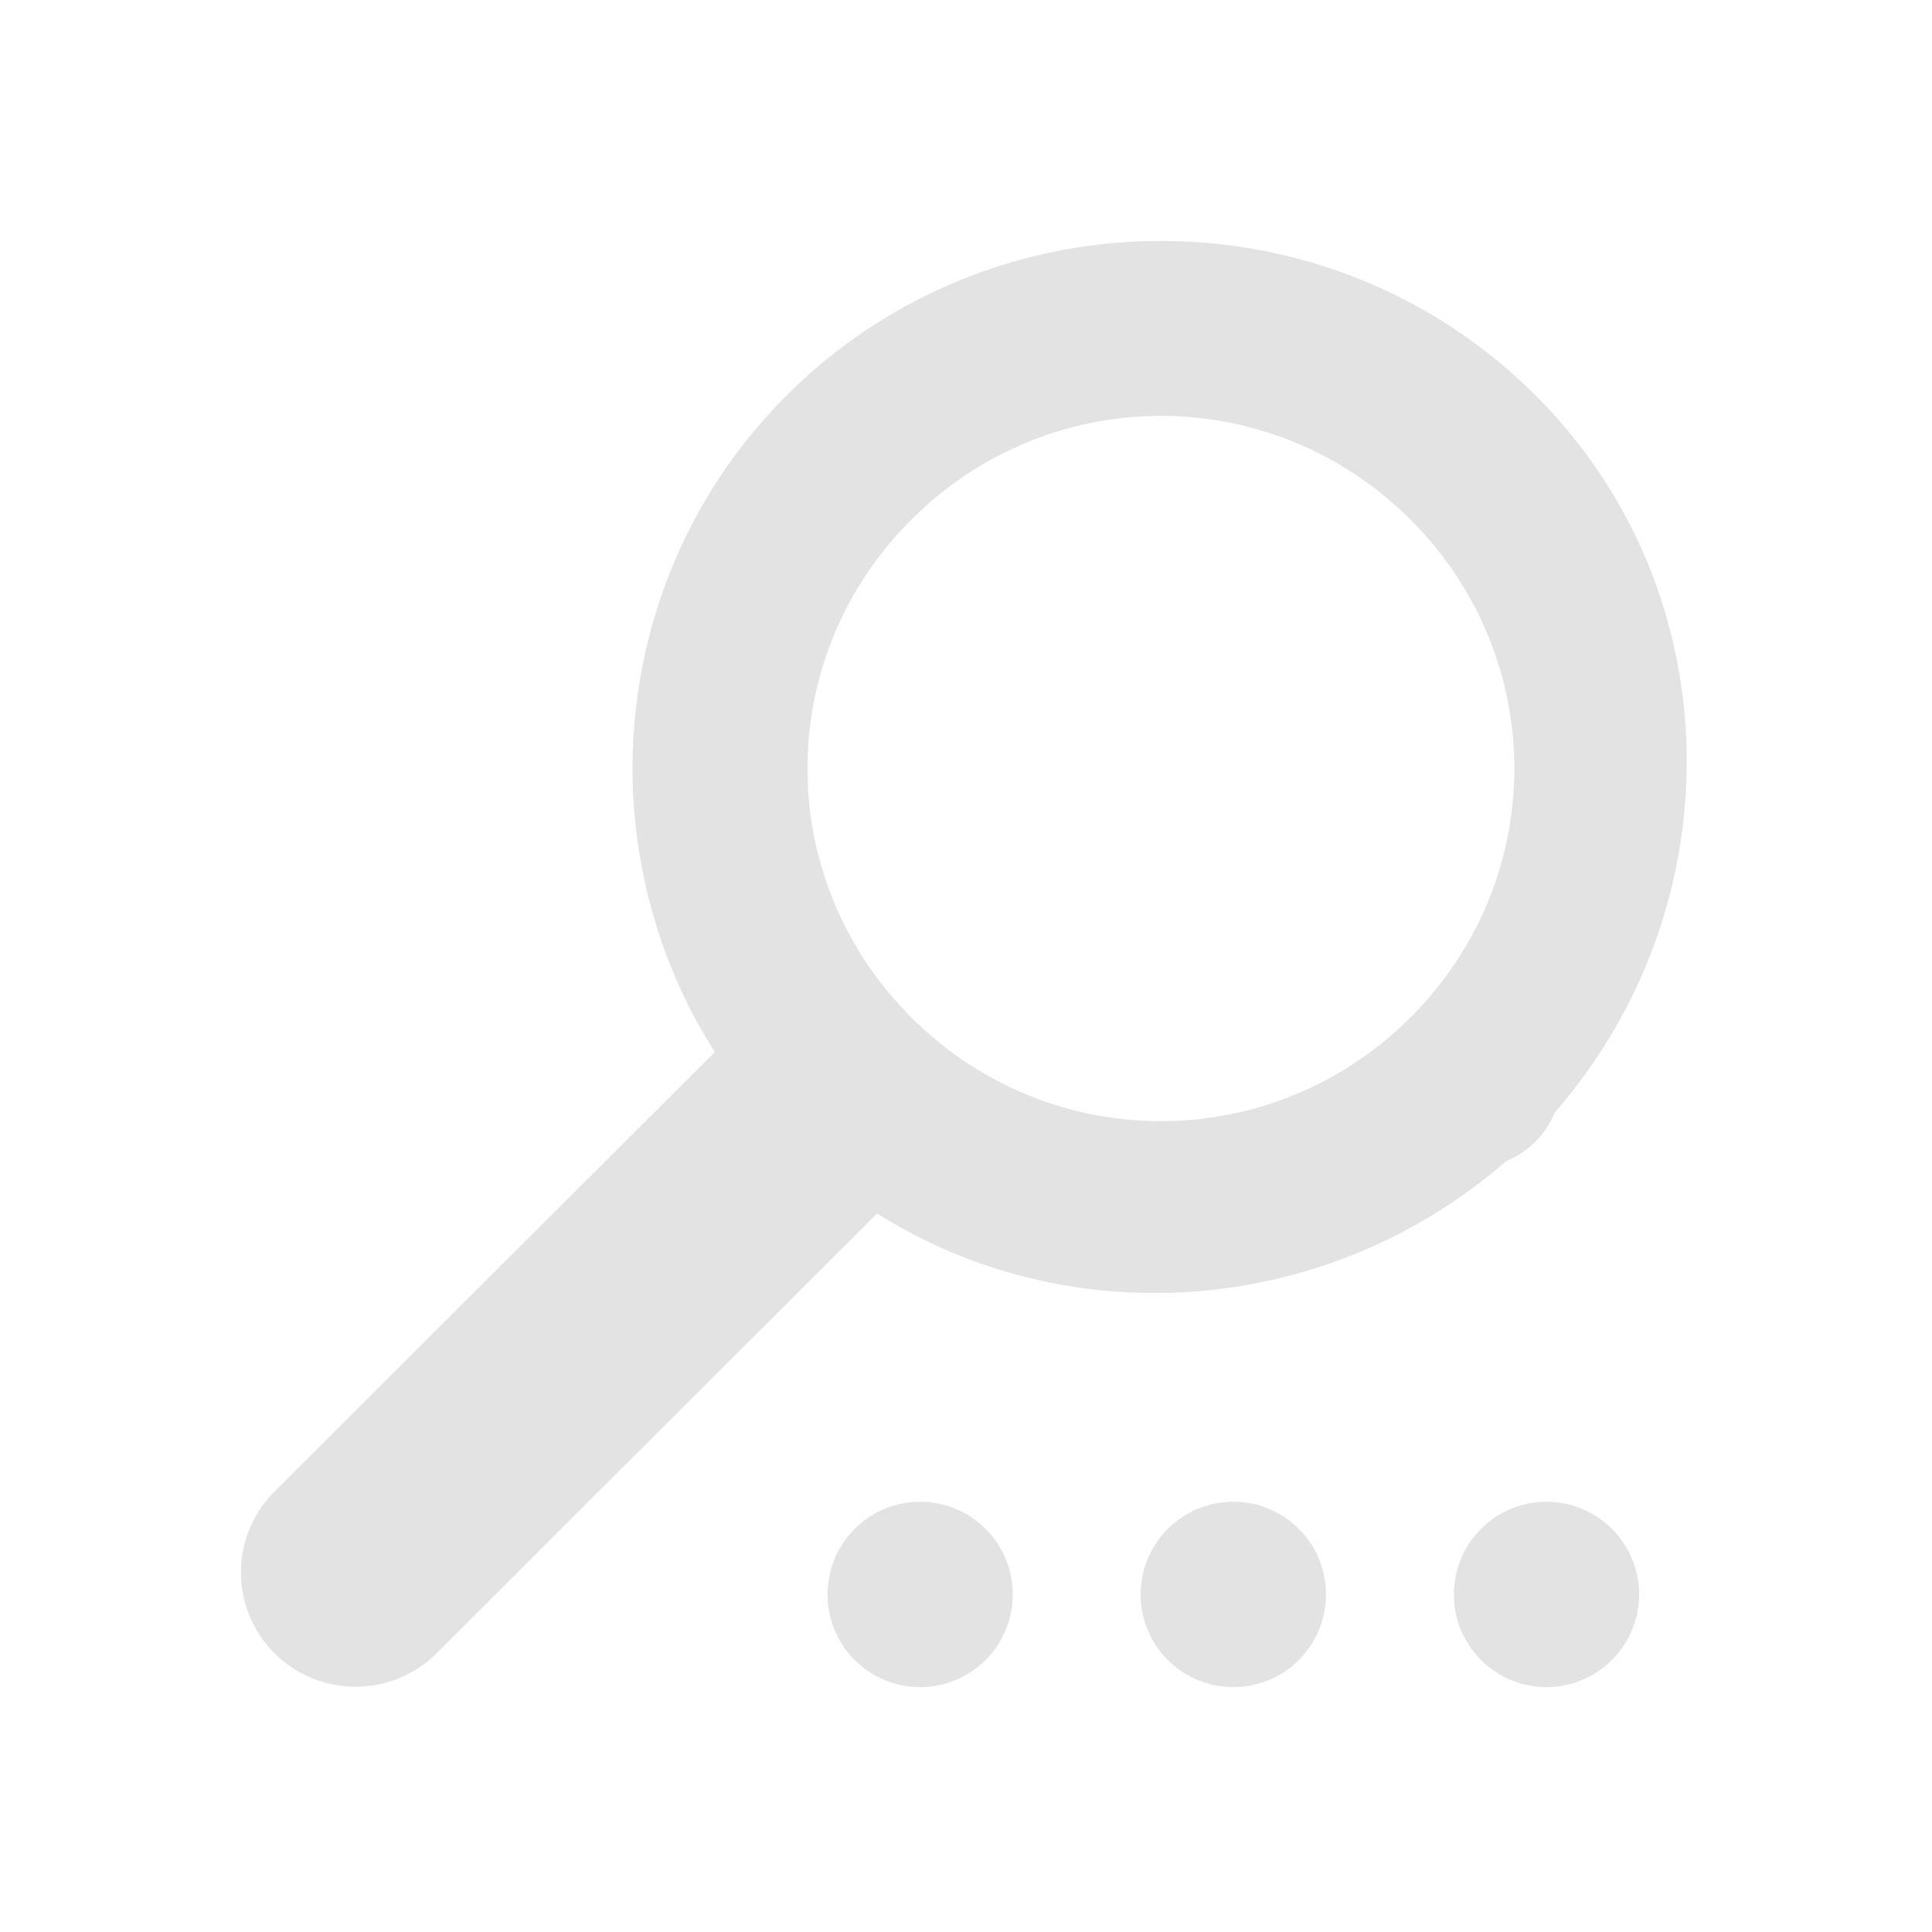 <?xml version="1.0" encoding="UTF-8" standalone="no"?>
<!-- Created with Inkscape (http://www.inkscape.org/) -->

<svg
   xmlns:dc="http://purl.org/dc/elements/1.1/"
   xmlns:cc="http://creativecommons.org/ns#"
   xmlns:rdf="http://www.w3.org/1999/02/22-rdf-syntax-ns#"
   xmlns:svg="http://www.w3.org/2000/svg"
   xmlns="http://www.w3.org/2000/svg"
   xmlns:sodipodi="http://sodipodi.sourceforge.net/DTD/sodipodi-0.dtd"
   xmlns:inkscape="http://www.inkscape.org/namespaces/inkscape"
   width="22"
   height="22"
   viewBox="0 0 5.821 5.821"
   version="1.1"
   id="svg8"
   inkscape:version="0.92+devel (262af300f2, 2017-08-19, custom)"
   sodipodi:docname="edit-find-replace.svg">
  <defs
     id="defs2">
    <style
       id="current-color-scheme">      .ColorScheme-Text {
        color:#d0d0d0;
        stop-color:#d0d0d0;
      }
      .ColorScheme-Background {
        color:#212121;
        stop-color:#212121;
      }
      .ColorScheme-Highlight {
        color:#0039a9;
        stop-color:#0039a9;
      }
      .ColorScheme-ViewText {
        color:#d0d0d0;
        stop-color:#d0d0d0;
      }
      .ColorScheme-ViewBackground {
        color:#19191b;
        stop-color:#19191b;
      }
      .ColorScheme-ViewHover {
        color:#005cc7;
        stop-color:#005cc7;
      }
      .ColorScheme-ViewFocus{
        color:#002466;
        stop-color:#002466;
      }
      .ColorScheme-ButtonText {
        color:#d0d0d0;
        stop-color:#d0d0d0;
      }
      .ColorScheme-ButtonBackground {
        color:#232323;
        stop-color:#232323;                             
      }                                                 
      .ColorScheme-ButtonHover {                        
        color:#005cc7;                                  
        stop-color:#005cc7;                             
      }                                                 
      .ColorScheme-ButtonFocus{                         
        color:#0039a9;                                  
        stop-color:#0039a9;                             
      }</style>
  </defs>
  <sodipodi:namedview
     id="base"
     pagecolor="#002466"
     bordercolor="#ffffff"
     borderopacity="0.38"
     inkscape:pageopacity="1"
     inkscape:pageshadow="2"
     inkscape:zoom="25.25"
     inkscape:cx="7.5247528"
     inkscape:cy="8"
     inkscape:document-units="px"
     inkscape:current-layer="svg8"
     inkscape:document-rotation="0"
     showgrid="false"
     inkscape:showpageshadow="false"
     borderlayer="true"
     inkscape:window-width="1920"
     inkscape:window-height="1023"
     inkscape:window-x="0"
     inkscape:window-y="28"
     inkscape:window-maximized="1"
     units="px"
     inkscape:snap-page="true" />
  <g
     id="g848"
     inkscape:label="#edit-find-replace"
     transform="scale(1.375)">
    <path
       inkscape:label="#boundary"
       inkscape:connector-curvature="0"
       id="rect811"
       d="M 0,0 H 4.233 V 4.233 H 0 Z"
       style="fill:none;stroke-width:0.255;stroke-linecap:round" />
    <path
       style="opacity:0.6;fill:#d0d0d0;stroke-width:0.818"
       d="M 14.455,3 C 12.767,3 11.079,3.641 9.797,4.92 7.58,7.133 7.282,10.557 8.9,13.098 l -5.482,5.471 a 1.427,1.424 0 0 0 0,2.014 1.427,1.424 0 0 0 2.018,0 l 5.484,-5.475 c 2.416,1.521 5.616,1.279 7.832,-0.652 a 1.098,1.095 0 0 0 0.359,-0.238 1.098,1.095 0 0 0 0.242,-0.361 1.098,1.095 0 0 0 0.002,-0.004 C 21.604,11.275 21.569,7.369 19.113,4.918 17.831,3.639 16.143,3 14.455,3 Z m 0,2.178 c 1.122,-1e-7 2.243,0.43 3.105,1.291 1.725,1.721 1.725,4.478 0,6.199 -1.725,1.721 -4.488,1.721 -6.213,0 -1.725,-1.721 -1.725,-4.478 0,-6.199 0.862,-0.861 1.985,-1.291 3.107,-1.291 z M 11.457,18.697 a 1.154,1.154 0 0 0 -1.154,1.154 1.154,1.154 0 0 0 1.154,1.154 1.154,1.154 0 0 0 1.152,-1.154 1.154,1.154 0 0 0 -1.152,-1.154 z m 3.898,0 a 1.154,1.154 0 0 0 -1.154,1.154 1.154,1.154 0 0 0 1.154,1.154 1.154,1.154 0 0 0 1.154,-1.154 1.154,1.154 0 0 0 -1.154,-1.154 z m 3.9,0 a 1.154,1.154 0 0 0 -1.154,1.154 1.154,1.154 0 0 0 1.154,1.154 1.154,1.154 0 0 0 1.152,-1.154 1.154,1.154 0 0 0 -1.152,-1.154 z"
       transform="scale(0.176)"
       id="path839"
       inkscape:connector-curvature="0"
       inkscape:label="#" />
  </g>
</svg>
